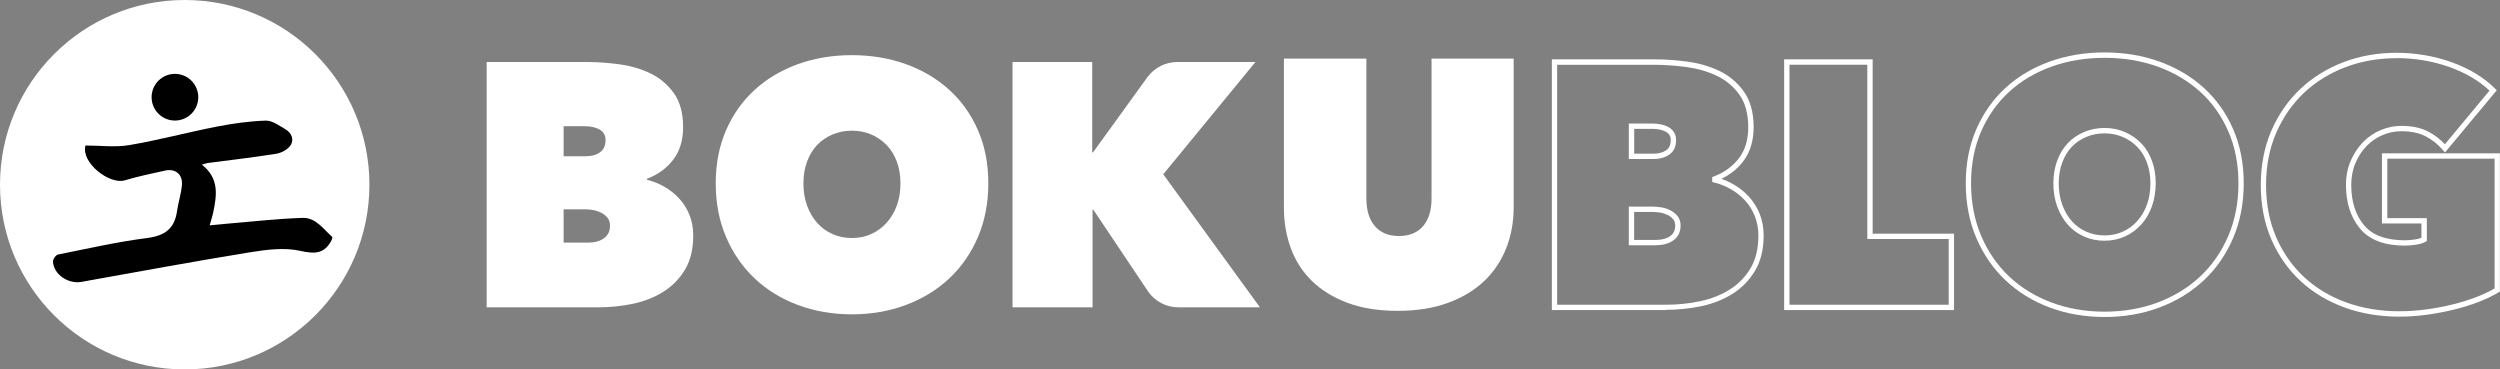 <?xml version="1.0" encoding="UTF-8"?><svg id="Capa_2" xmlns="http://www.w3.org/2000/svg" viewBox="0 0 422.01 62.36"><rect x="0" y="0" width="422.01" height="62.36" fill="#808080" stroke="none"/><defs><style>.cls-1{fill:#fff;}</style></defs><g id="Capa_1-2"><g><g><path class="cls-1" d="M109.24,30.36c.97,.23,1.93,.61,2.87,1.14s1.77,1.19,2.52,1.99c.74,.8,1.33,1.73,1.75,2.78,.43,1.05,.64,2.22,.64,3.51,0,2.26-.46,4.16-1.37,5.7-.92,1.54-2.13,2.79-3.63,3.74-1.5,.96-3.22,1.64-5.15,2.05s-3.91,.61-5.94,.61h-18.78V10.47h17.02c1.68,0,3.46,.13,5.35,.38,1.89,.25,3.64,.76,5.23,1.52,1.6,.76,2.92,1.87,3.98,3.33s1.58,3.38,1.58,5.76c0,2.22-.56,4.06-1.67,5.5-1.11,1.44-2.58,2.52-4.42,3.22v.18Zm-14.1-9.07v5.09h3.74c.97,0,1.77-.22,2.4-.67,.62-.45,.94-1.14,.94-2.08,0-.78-.33-1.36-.99-1.75-.66-.39-1.54-.58-2.63-.58h-3.45Zm0,14.04v5.62h4.15c1.09,0,1.98-.24,2.66-.73,.68-.49,1.02-1.2,1.02-2.13,0-.55-.15-.99-.44-1.35-.29-.35-.65-.63-1.08-.85-.43-.21-.89-.36-1.37-.44-.49-.08-.95-.12-1.37-.12h-3.57Z"/><path class="cls-1" d="M120.82,30.95c0-3.31,.58-6.31,1.75-8.98,1.17-2.67,2.78-4.94,4.83-6.81,2.05-1.87,4.47-3.31,7.28-4.33,2.81-1.01,5.85-1.52,9.12-1.52s6.32,.51,9.12,1.52c2.81,1.01,5.24,2.46,7.31,4.33,2.07,1.87,3.68,4.14,4.85,6.81,1.17,2.67,1.75,5.66,1.75,8.98s-.58,6.34-1.75,9.07c-1.17,2.73-2.79,5.06-4.85,6.99-2.07,1.93-4.5,3.42-7.31,4.47-2.81,1.05-5.85,1.58-9.12,1.58s-6.32-.53-9.12-1.58c-2.81-1.05-5.23-2.54-7.28-4.47-2.05-1.93-3.66-4.26-4.83-6.99-1.17-2.73-1.75-5.75-1.75-9.07Zm14.8,0c0,1.37,.2,2.61,.61,3.74,.41,1.13,.97,2.11,1.7,2.92,.72,.82,1.59,1.45,2.6,1.9,1.01,.45,2.11,.67,3.28,.67s2.25-.22,3.25-.67c.99-.45,1.86-1.08,2.6-1.9,.74-.82,1.32-1.79,1.73-2.92,.41-1.13,.61-2.38,.61-3.74s-.2-2.54-.61-3.66c-.41-1.11-.99-2.05-1.73-2.81-.74-.76-1.61-1.35-2.6-1.78-.99-.43-2.08-.64-3.25-.64s-2.26,.21-3.28,.64c-1.01,.43-1.88,1.02-2.6,1.78-.72,.76-1.29,1.7-1.7,2.81-.41,1.11-.61,2.33-.61,3.66Z"/><path class="cls-1" d="M212.68,51.88h-13.76c-2.09,0-3.94-1.03-5.07-2.61l-.18-.27-9.12-13.61h-.12v16.49h-13.51V10.47h13.45v15.27h.12l9.16-12.66c.04-.06,.09-.11,.13-.17,1.14-1.48,2.93-2.44,4.94-2.44h13.2l-15.56,18.95,16.32,22.46Z"/><path class="cls-1" d="M235.92,52.47c-3.24,0-6.05-.45-8.45-1.35-2.4-.9-4.4-2.12-6-3.68-1.6-1.56-2.79-3.4-3.57-5.53-.78-2.12-1.17-4.42-1.17-6.87V9.89h13.92v23.63c0,1.99,.48,3.54,1.43,4.65,.96,1.11,2.31,1.67,4.07,1.67s3.11-.56,4.07-1.67c.96-1.11,1.43-2.66,1.43-4.65V9.89h13.86v25.15c0,2.46-.42,4.75-1.26,6.87-.84,2.13-2.08,3.97-3.71,5.53-1.64,1.56-3.68,2.79-6.11,3.68-2.44,.9-5.27,1.35-8.51,1.35Z"/><path class="cls-1" d="M281.19,52.34h-19.23V10.02h17.47c1.69,0,3.51,.13,5.41,.38,1.93,.26,3.73,.78,5.37,1.56,1.66,.79,3.06,1.96,4.15,3.48,1.1,1.53,1.66,3.56,1.66,6.02,0,2.31-.59,4.26-1.76,5.77-.96,1.25-2.2,2.25-3.69,2.96,.68,.23,1.35,.53,2,.9,.97,.55,1.85,1.24,2.62,2.07,.77,.84,1.39,1.82,1.84,2.91,.45,1.1,.68,2.34,.68,3.68,0,2.33-.48,4.33-1.44,5.93-.95,1.59-2.22,2.9-3.77,3.89-1.54,.98-3.32,1.69-5.29,2.11-1.95,.41-3.98,.62-6.03,.62Zm-18.33-.9h18.33c1.99,0,3.95-.2,5.84-.6,1.87-.4,3.55-1.07,5-1.99,1.44-.91,2.61-2.12,3.48-3.59,.87-1.46,1.31-3.3,1.31-5.47,0-1.22-.21-2.34-.61-3.34-.41-1-.97-1.89-1.67-2.64-.71-.76-1.52-1.4-2.41-1.9-.9-.5-1.82-.87-2.75-1.1l-.35-.08v-.84l.29-.11c1.75-.67,3.17-1.7,4.22-3.07,1.04-1.36,1.57-3.11,1.57-5.22,0-2.27-.5-4.12-1.49-5.5-1-1.39-2.28-2.47-3.81-3.19-1.55-.74-3.26-1.23-5.1-1.48-1.86-.25-3.65-.38-5.29-.38h-16.57V51.43Zm16.69-10.04h-4.6v-6.52h4.02c.45,0,.93,.04,1.45,.12,.53,.09,1.04,.25,1.5,.48,.48,.24,.9,.57,1.23,.96,.36,.43,.54,.98,.54,1.63,0,1.09-.41,1.93-1.21,2.5-.76,.54-1.74,.82-2.92,.82Zm-3.7-.9h3.7c.99,0,1.8-.22,2.4-.65,.56-.4,.83-.98,.83-1.77,0-.44-.11-.79-.33-1.06-.25-.3-.57-.55-.94-.73-.39-.19-.81-.33-1.24-.4-.46-.07-.9-.11-1.3-.11h-3.12v4.71Zm3.29-13.66h-4.19v-5.99h3.9c1.17,0,2.13,.22,2.86,.65,.8,.47,1.22,1.21,1.22,2.14,0,1.09-.38,1.91-1.12,2.44-.7,.5-1.6,.76-2.66,.76Zm-3.29-.9h3.29c.87,0,1.59-.2,2.14-.59,.5-.36,.75-.92,.75-1.71,0-.62-.25-1.06-.77-1.37-.59-.35-1.4-.52-2.4-.52h-3v4.19Z"/><path class="cls-1" d="M329.85,52.34h-28.68V10.02h14.94v29.42h13.74v12.89Zm-27.78-.9h26.88v-11.09h-13.74V10.93h-13.14V51.43Z"/><path class="cls-1" d="M355.26,53.51c-3.31,0-6.44-.54-9.28-1.61-2.85-1.07-5.35-2.61-7.43-4.57-2.08-1.96-3.74-4.37-4.93-7.14-1.19-2.77-1.79-5.88-1.79-9.24s.6-6.44,1.79-9.16c1.19-2.72,2.85-5.06,4.93-6.97,2.08-1.9,4.58-3.39,7.43-4.42,2.84-1.03,5.97-1.55,9.28-1.55s6.43,.52,9.28,1.55c2.85,1.03,5.36,2.52,7.46,4.42,2.1,1.91,3.78,4.25,4.96,6.97,1.19,2.72,1.79,5.8,1.79,9.16s-.6,6.47-1.79,9.24c-1.19,2.77-2.86,5.18-4.96,7.14-2.1,1.96-4.61,3.5-7.46,4.57-2.85,1.07-5.97,1.61-9.28,1.61Zm0-43.75c-3.21,0-6.23,.5-8.97,1.49-2.74,.99-5.14,2.42-7.13,4.24-1.99,1.82-3.58,4.06-4.72,6.66-1.14,2.6-1.72,5.56-1.72,8.8s.58,6.23,1.72,8.89c1.14,2.66,2.73,4.96,4.72,6.84,1.99,1.88,4.39,3.35,7.13,4.38,2.74,1.03,5.76,1.55,8.97,1.55s6.22-.52,8.97-1.55c2.74-1.03,5.15-2.5,7.16-4.38,2.01-1.88,3.61-4.18,4.75-6.84,1.14-2.66,1.72-5.65,1.72-8.89s-.58-6.2-1.72-8.8c-1.14-2.6-2.73-4.84-4.74-6.66-2.01-1.82-4.42-3.25-7.16-4.24-2.75-.99-5.76-1.49-8.97-1.49Zm0,30.88c-1.23,0-2.39-.24-3.46-.71-1.07-.47-2-1.15-2.76-2.02-.76-.86-1.36-1.89-1.78-3.07-.43-1.17-.64-2.49-.64-3.9s.22-2.66,.64-3.81c.43-1.16,1.03-2.16,1.79-2.96,.76-.8,1.69-1.44,2.75-1.89,1.07-.45,2.23-.68,3.45-.68s2.38,.23,3.42,.68c1.05,.45,1.97,1.09,2.75,1.88,.78,.8,1.4,1.8,1.83,2.97,.43,1.16,.64,2.44,.64,3.81s-.22,2.72-.64,3.9c-.43,1.18-1.04,2.21-1.81,3.07-.78,.86-1.71,1.54-2.75,2.01-1.05,.47-2.2,.71-3.43,.71Zm0-18.13c-1.1,0-2.15,.2-3.1,.61-.95,.4-1.78,.97-2.45,1.68-.68,.71-1.21,1.6-1.6,2.65-.39,1.06-.59,2.23-.59,3.5s.2,2.51,.59,3.59c.39,1.07,.93,2.01,1.61,2.78,.68,.77,1.5,1.37,2.45,1.79,.95,.42,1.99,.63,3.09,.63s2.13-.21,3.06-.63c.93-.42,1.76-1.02,2.45-1.79,.7-.77,1.25-1.71,1.64-2.78,.39-1.08,.59-2.28,.59-3.59s-.2-2.44-.59-3.5c-.39-1.05-.93-1.94-1.63-2.65-.69-.71-1.52-1.28-2.46-1.68-.93-.4-1.97-.61-3.07-.61Z"/><path class="cls-1" d="M405,53.45c-3.31,0-6.42-.52-9.25-1.55-2.83-1.03-5.32-2.53-7.4-4.45-2.08-1.92-3.74-4.29-4.93-7.02-1.19-2.74-1.79-5.83-1.79-9.19s.6-6.45,1.79-9.19c1.19-2.73,2.84-5.11,4.9-7.05,2.06-1.94,4.51-3.46,7.28-4.51,2.77-1.05,5.77-1.58,8.93-1.58s6.42,.54,9.37,1.61c2.95,1.07,5.4,2.56,7.27,4.43l.29,.29-8.74,10.5-.35-.41c-.82-.96-1.79-1.74-2.91-2.32-1.1-.57-2.49-.86-4.12-.86-1.06,0-2.12,.21-3.13,.64-1.01,.42-1.92,1.04-2.69,1.83-.78,.8-1.42,1.76-1.9,2.88-.48,1.11-.72,2.37-.72,3.74,0,2.76,.72,5.04,2.15,6.76,1.4,1.7,3.72,2.56,6.88,2.56,.56,0,1.15-.05,1.74-.14,.44-.07,.8-.16,1.08-.28v-2.42h-6.67v-11.84h19.91v23.34l-.22,.13c-.99,.6-2.15,1.15-3.43,1.64-1.28,.49-2.65,.92-4.09,1.27-1.43,.35-2.95,.64-4.52,.86-1.58,.22-3.17,.33-4.74,.33Zm-.47-43.63c-3.05,0-5.95,.51-8.61,1.52-2.66,1.01-5.01,2.46-6.99,4.32-1.97,1.86-3.55,4.13-4.69,6.75-1.14,2.62-1.72,5.59-1.72,8.83s.58,6.21,1.72,8.83c1.14,2.62,2.73,4.88,4.72,6.72,1.99,1.84,4.38,3.28,7.1,4.26,2.73,.99,5.73,1.49,8.94,1.49,1.53,0,3.08-.11,4.62-.32,1.54-.21,3.03-.49,4.43-.84,1.4-.35,2.74-.76,3.98-1.24,1.14-.44,2.18-.93,3.07-1.45V26.78h-18.11v10.04h6.67v3.87l-.23,.13c-.4,.22-.93,.38-1.61,.49-.64,.1-1.27,.15-1.88,.15-3.44,0-5.99-.97-7.57-2.88-1.56-1.89-2.36-4.36-2.36-7.34,0-1.5,.27-2.88,.8-4.1,.53-1.21,1.23-2.27,2.08-3.15,.86-.88,1.86-1.56,2.99-2.03,1.12-.47,2.29-.71,3.48-.71,1.78,0,3.31,.32,4.53,.96,1.06,.55,2.01,1.27,2.82,2.14l7.53-9.05c-1.74-1.64-3.97-2.97-6.65-3.94-2.84-1.03-5.89-1.55-9.06-1.55Z"/></g><g><circle class="cls-1" cx="31.18" cy="31.18" r="31.18"/><g><path d="M34.08,27.8c2.99,2.33,2.5,5.22,1.9,8.12-.13,.62-.34,1.22-.59,2.12,1.03-.1,1.89-.19,2.75-.26,4.31-.36,8.62-.86,12.94-1,2.26-.07,3.53,1.94,5.03,3.24-.06,.26-.07,.37-.11,.46-1.17,2.34-2.76,2.44-5.29,1.87-2.67-.6-5.68-.22-8.46,.23-9.52,1.55-19,3.29-28.49,5-2.21,.4-4.66-1.21-4.82-3.39-.03-.4,.48-1.15,.85-1.22,5.02-1.01,10.03-2.15,15.1-2.8,3-.39,4.59-1.62,5-4.56,.21-1.48,.7-2.92,.82-4.4,.14-1.78-1.1-2.79-2.82-2.42-2.29,.5-4.59,.98-6.82,1.65-2.57,.77-7.43-2.97-6.64-5.88,2.49,0,5.01,.34,7.41-.07,4.96-.84,9.83-2.16,14.77-3.12,2.72-.53,5.49-.92,8.25-1.01,1.08-.04,2.24,.83,3.28,1.43,1.05,.6,1.57,1.73,.91,2.73-.47,.71-1.52,1.29-2.4,1.43-3.85,.62-7.73,1.05-11.6,1.57-.26,.03-.5,.14-.97,.28Z"/><circle cx="29.53" cy="16.41" r="3.94"/></g></g></g></g></svg>
